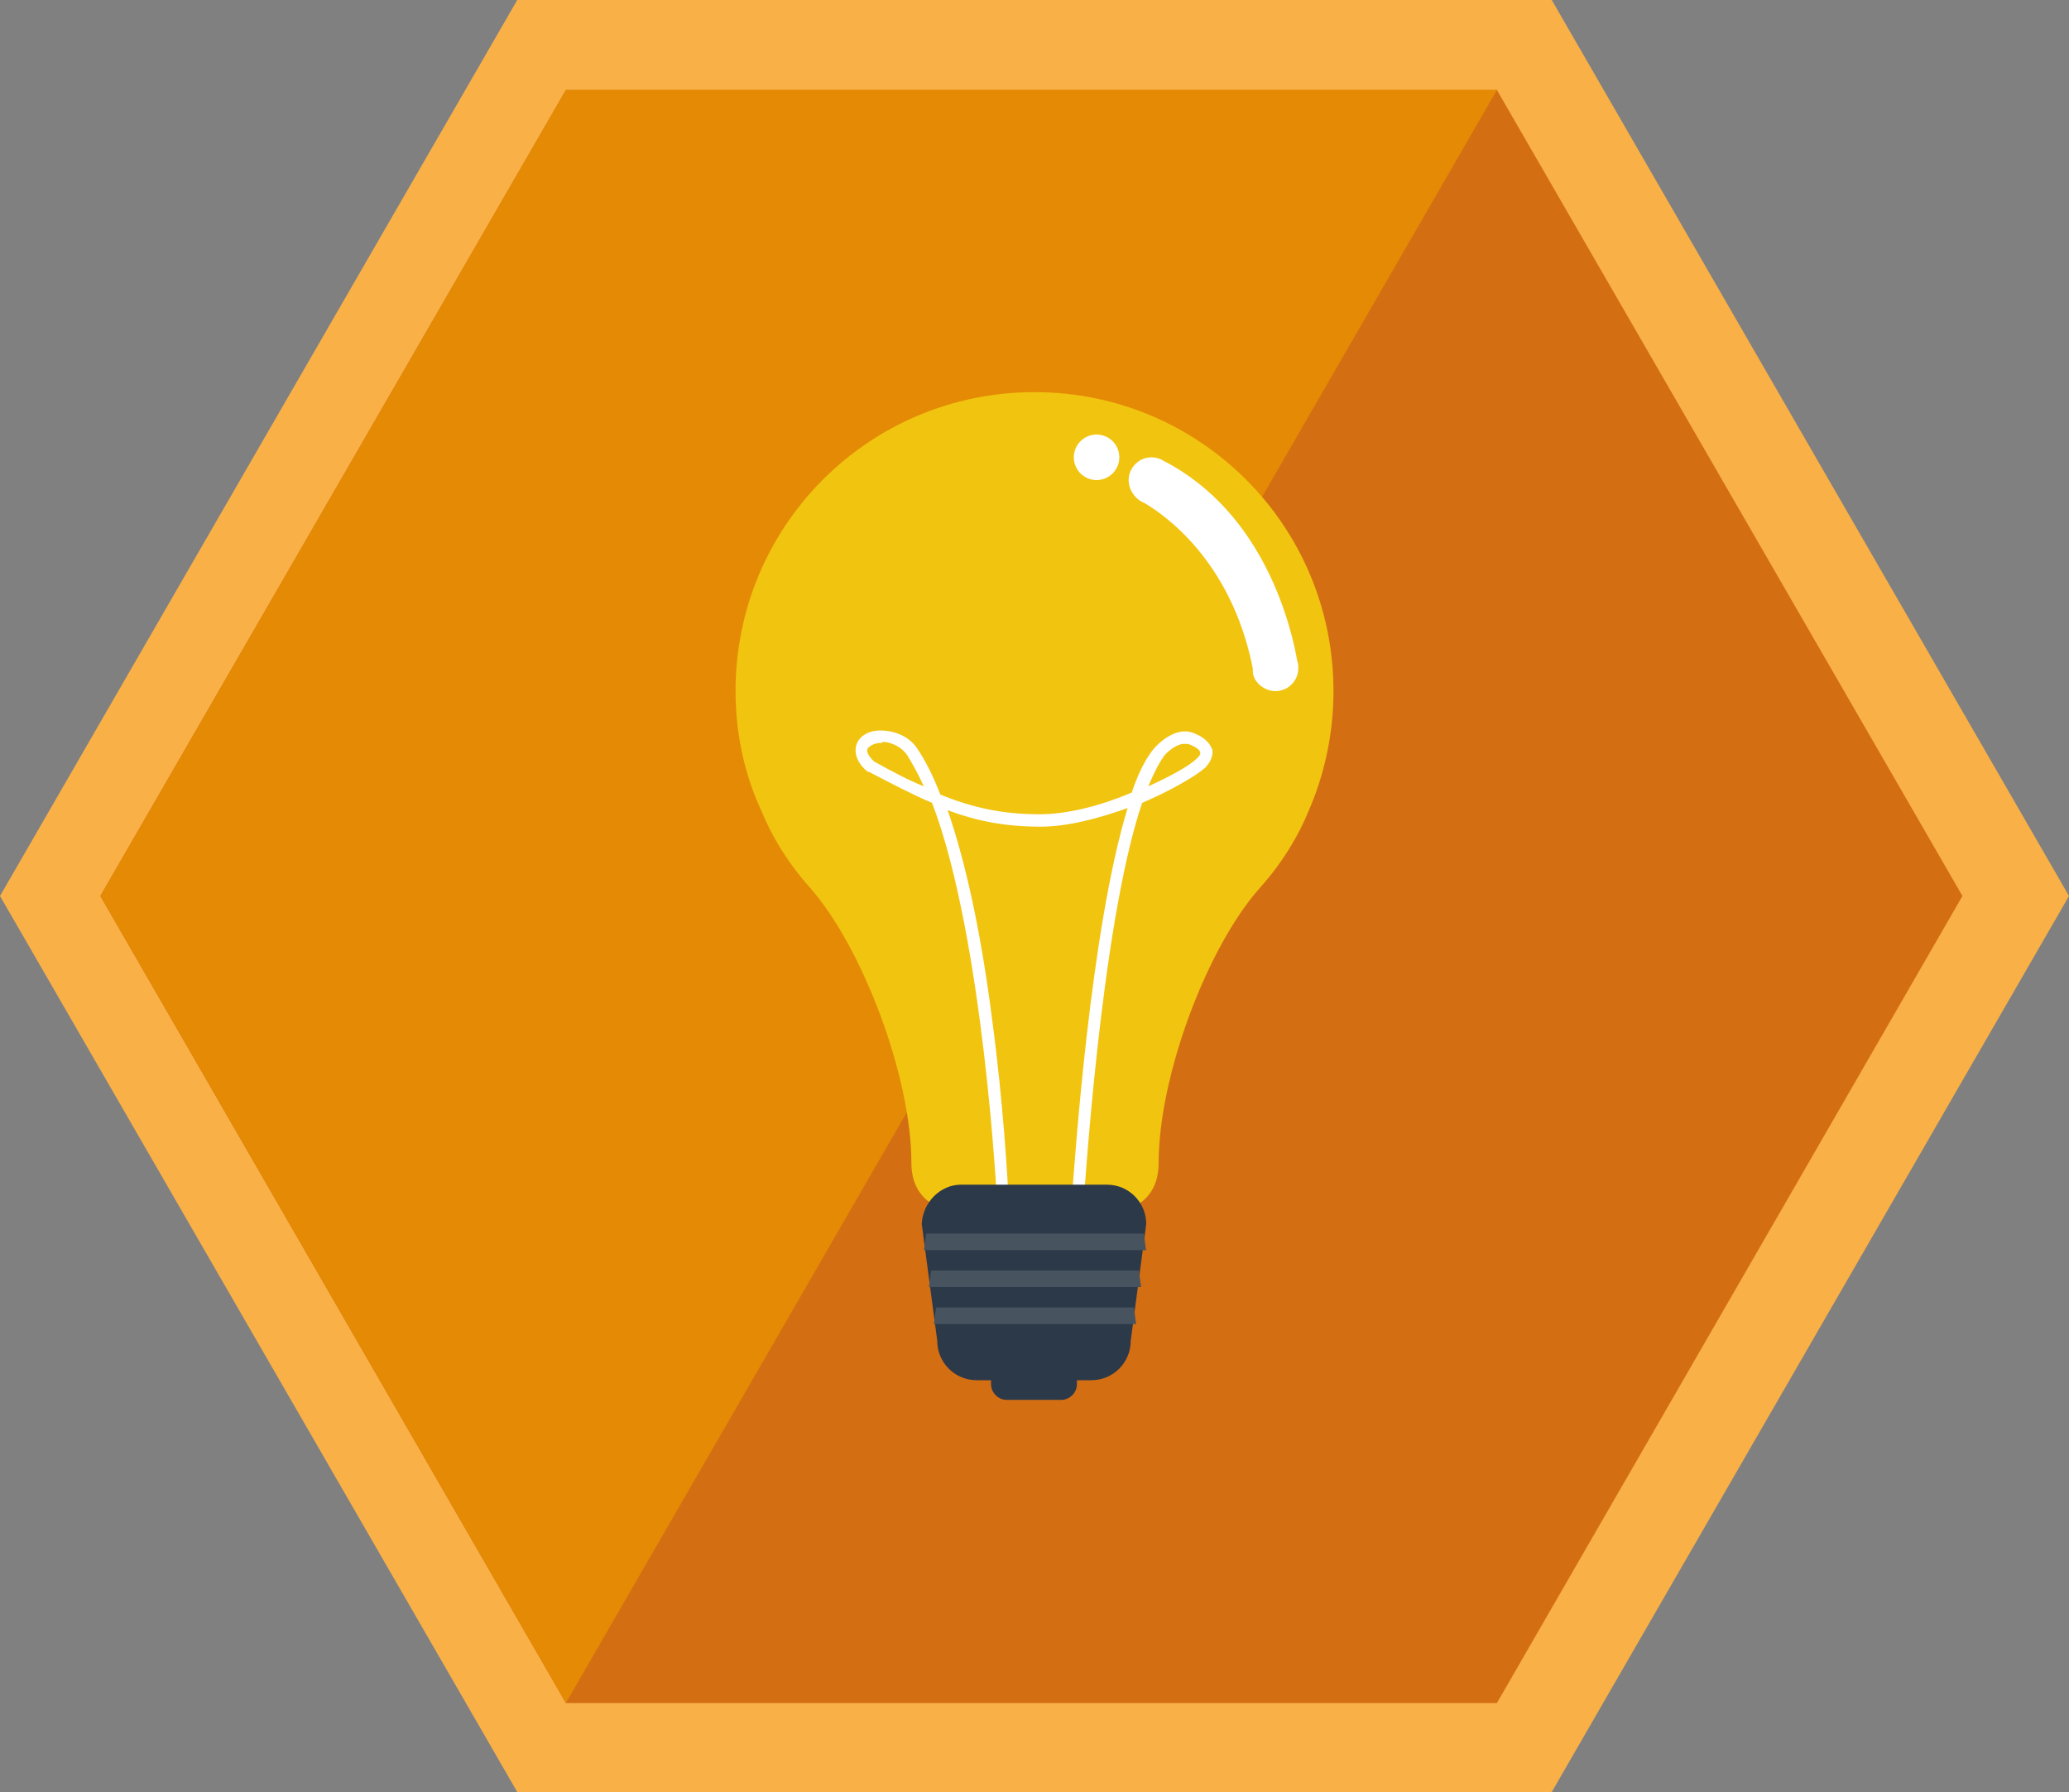 <?xml version="1.0" encoding="utf-8"?>
<!-- Generator: Adobe Illustrator 20.1.0, SVG Export Plug-In . SVG Version: 6.00 Build 0)  -->
<svg version="1.1" id="Layer_1" xmlns="http://www.w3.org/2000/svg" xmlns:xlink="http://www.w3.org/1999/xlink" x="0px" y="0px"
	 viewBox="0 0 200 173.2" style="enable-background:new 0 0 200 173.2;" xml:space="preserve">
<rect x="0" y="0" width="200" height="173.2" fill="#808080" stroke="none"/>
<style type="text/css">
	.st0{fill:#F9B047;}
	.st1{fill:#D46E13;}
	.st2{fill:#E48A04;}
	.st3{fill:none;}
	.st4{fill:#F1C40F;}
	.st5{fill:#FFFFFF;}
	.st6{fill:#2C3949;}
	.st7{clip-path:url(#SVGID_2_);fill:#47535F;}
</style>
<g>
	<polygon class="st0" points="50,173.2 0,86.6 50,0 150,0 200,86.6 150,173.2 	"/>
	<polygon class="st1" points="54.7,164.6 9.7,86.6 54.7,8.7 144.7,8.7 189.7,86.6 144.7,164.6 	"/>
	<polygon class="st2" points="144.7,8.7 54.7,8.7 9.7,86.6 54.7,164.6 	"/>
	<polygon class="st3" points="54.7,164.6 9.7,86.6 54.7,8.7 144.7,8.7 189.7,86.6 144.7,164.6 	"/>
</g>
<g>
	<path class="st4" d="M71.1,66.8c0-16,12.9-28.9,28.9-28.9s28.9,12.9,28.9,28.9c0,4.2-0.9,8.2-2.5,11.8c-0.7,1.7-2.1,4.4-4.6,7.2
		c-5.1,5.7-9.8,18.2-9.8,26.6c0,5.4-5.9,4.9-5.9,4.9h-6h-0.1h-6c0,0-5.9,0.4-5.9-4.9c0-8.3-4.7-20.8-9.8-26.6
		c-2.5-2.8-3.9-5.5-4.6-7.2C72,75,71.1,71,71.1,66.8z"/>
	<path class="st5" d="M96.4,117.2l0-0.6c0-0.3-1.3-25.9-6.3-39c-1.9-0.8-3.8-1.8-6.1-3l-0.1,0c-0.7-0.5-1.6-1.7-1-2.9
		c0.4-0.7,1.2-1.1,2.2-1.1c1.1,0,2.7,0.4,3.6,1.8c0.8,1.2,1.5,2.6,2.2,4.4c3.2,1.3,6.1,1.9,9.6,1.9c2.8,0,6.1-0.9,8.9-2.1
		c0.6-1.8,1.3-3.2,2.1-4.2l0,0c0.1-0.1,2-2.4,4-1.5c1,0.4,1.5,1,1.7,1.6c0.1,0.8-0.5,1.5-0.7,1.7c-0.9,0.8-3.3,2.2-6.1,3.4
		c-4.1,12.2-5.6,38.8-5.7,39.1l0,0.6H97H96.4z M109,78.1c-2.8,1-5.8,1.8-8.4,1.8c-3.3,0-6.1-0.5-9-1.6c1.7,4.9,3.2,11.6,4.3,20.2
		c1.1,8.2,1.5,15.5,1.6,17.5h6.1C103.9,112,105.4,89.9,109,78.1z M85.2,71.8c-0.7,0-1.1,0.3-1.3,0.5c-0.3,0.5,0.5,1.2,0.6,1.3
		c1.8,1,3.3,1.8,4.8,2.4c-0.5-1.1-1.1-2.2-1.6-3c-0.6-0.9-1.7-1.3-2.4-1.3C85.3,71.8,85.3,71.8,85.2,71.8z M112.5,73.1
		c-0.5,0.7-1,1.7-1.5,2.9c2.2-1,4-2,4.7-2.7c0.2-0.2,0.4-0.4,0.3-0.6c0-0.2-0.4-0.5-0.9-0.7c-0.2-0.1-0.3-0.1-0.5-0.1
		C113.7,71.8,112.6,72.9,112.5,73.1z"/>
	<path class="st6" d="M92.9,114.5h14.1c2.1,0,3.8,1.7,3.8,3.8l-1.5,11.3c0,2.1-1.7,3.8-3.8,3.8h-1.4v0.4c0,0.8-0.7,1.5-1.5,1.5h-5.3
		c-0.8,0-1.5-0.7-1.5-1.5v-0.4h-1.4c-2.1,0-3.8-1.7-3.8-3.8l-1.5-11.3C89.2,116.2,90.9,114.5,92.9,114.5z"/>
	<g>
		<defs>
			<path id="SVGID_1_" d="M92.9,114.5h14.1c2.1,0,3.8,1.7,3.8,3.8l-1.5,11.3c0,2.1-1.7,3.8-3.8,3.8h-1.4v0.4c0,0.8-0.7,1.5-1.5,1.5
				h-5.3c-0.8,0-1.5-0.7-1.5-1.5v-0.4h-1.4c-2.1,0-3.8-1.7-3.8-3.8l-1.5-11.3C89.2,116.2,90.9,114.5,92.9,114.5z"/>
		</defs>
		<clipPath id="SVGID_2_">
			<use xlink:href="#SVGID_1_"  style="overflow:visible;"/>
		</clipPath>
		
			<rect x="85.9" y="119.2" transform="matrix(-1 -4.494461e-11 4.494461e-11 -1 200 240.031)" class="st7" width="28.2" height="1.6"/>
		
			<rect x="85.9" y="122.8" transform="matrix(-1 -4.494461e-11 4.494461e-11 -1 200 247.201)" class="st7" width="28.2" height="1.6"/>
		
			<rect x="85.9" y="126.4" transform="matrix(-1 -4.481583e-11 4.481583e-11 -1 200 254.371)" class="st7" width="28.2" height="1.6"/>
	</g>
	<circle class="st5" cx="106" cy="44.2" r="2.2"/>
	<path class="st5" d="M109.1,46.4c0-1.2,1-2.2,2.2-2.2c0.4,0,0.8,0.1,1.1,0.3l0,0c10,5.1,12.5,16.5,13,19.4c0.1,0.2,0.1,0.4,0.1,0.7
		c0,1.2-1,2.2-2.2,2.2c-0.9,0-1.8-0.6-2.1-1.4l0,0c0,0,0,0,0,0c-0.1-0.2-0.1-0.5-0.1-0.8c-2.1-10.6-8.8-15-10.5-16
		C109.8,48.3,109.1,47.4,109.1,46.4z"/>
</g>
</svg>
